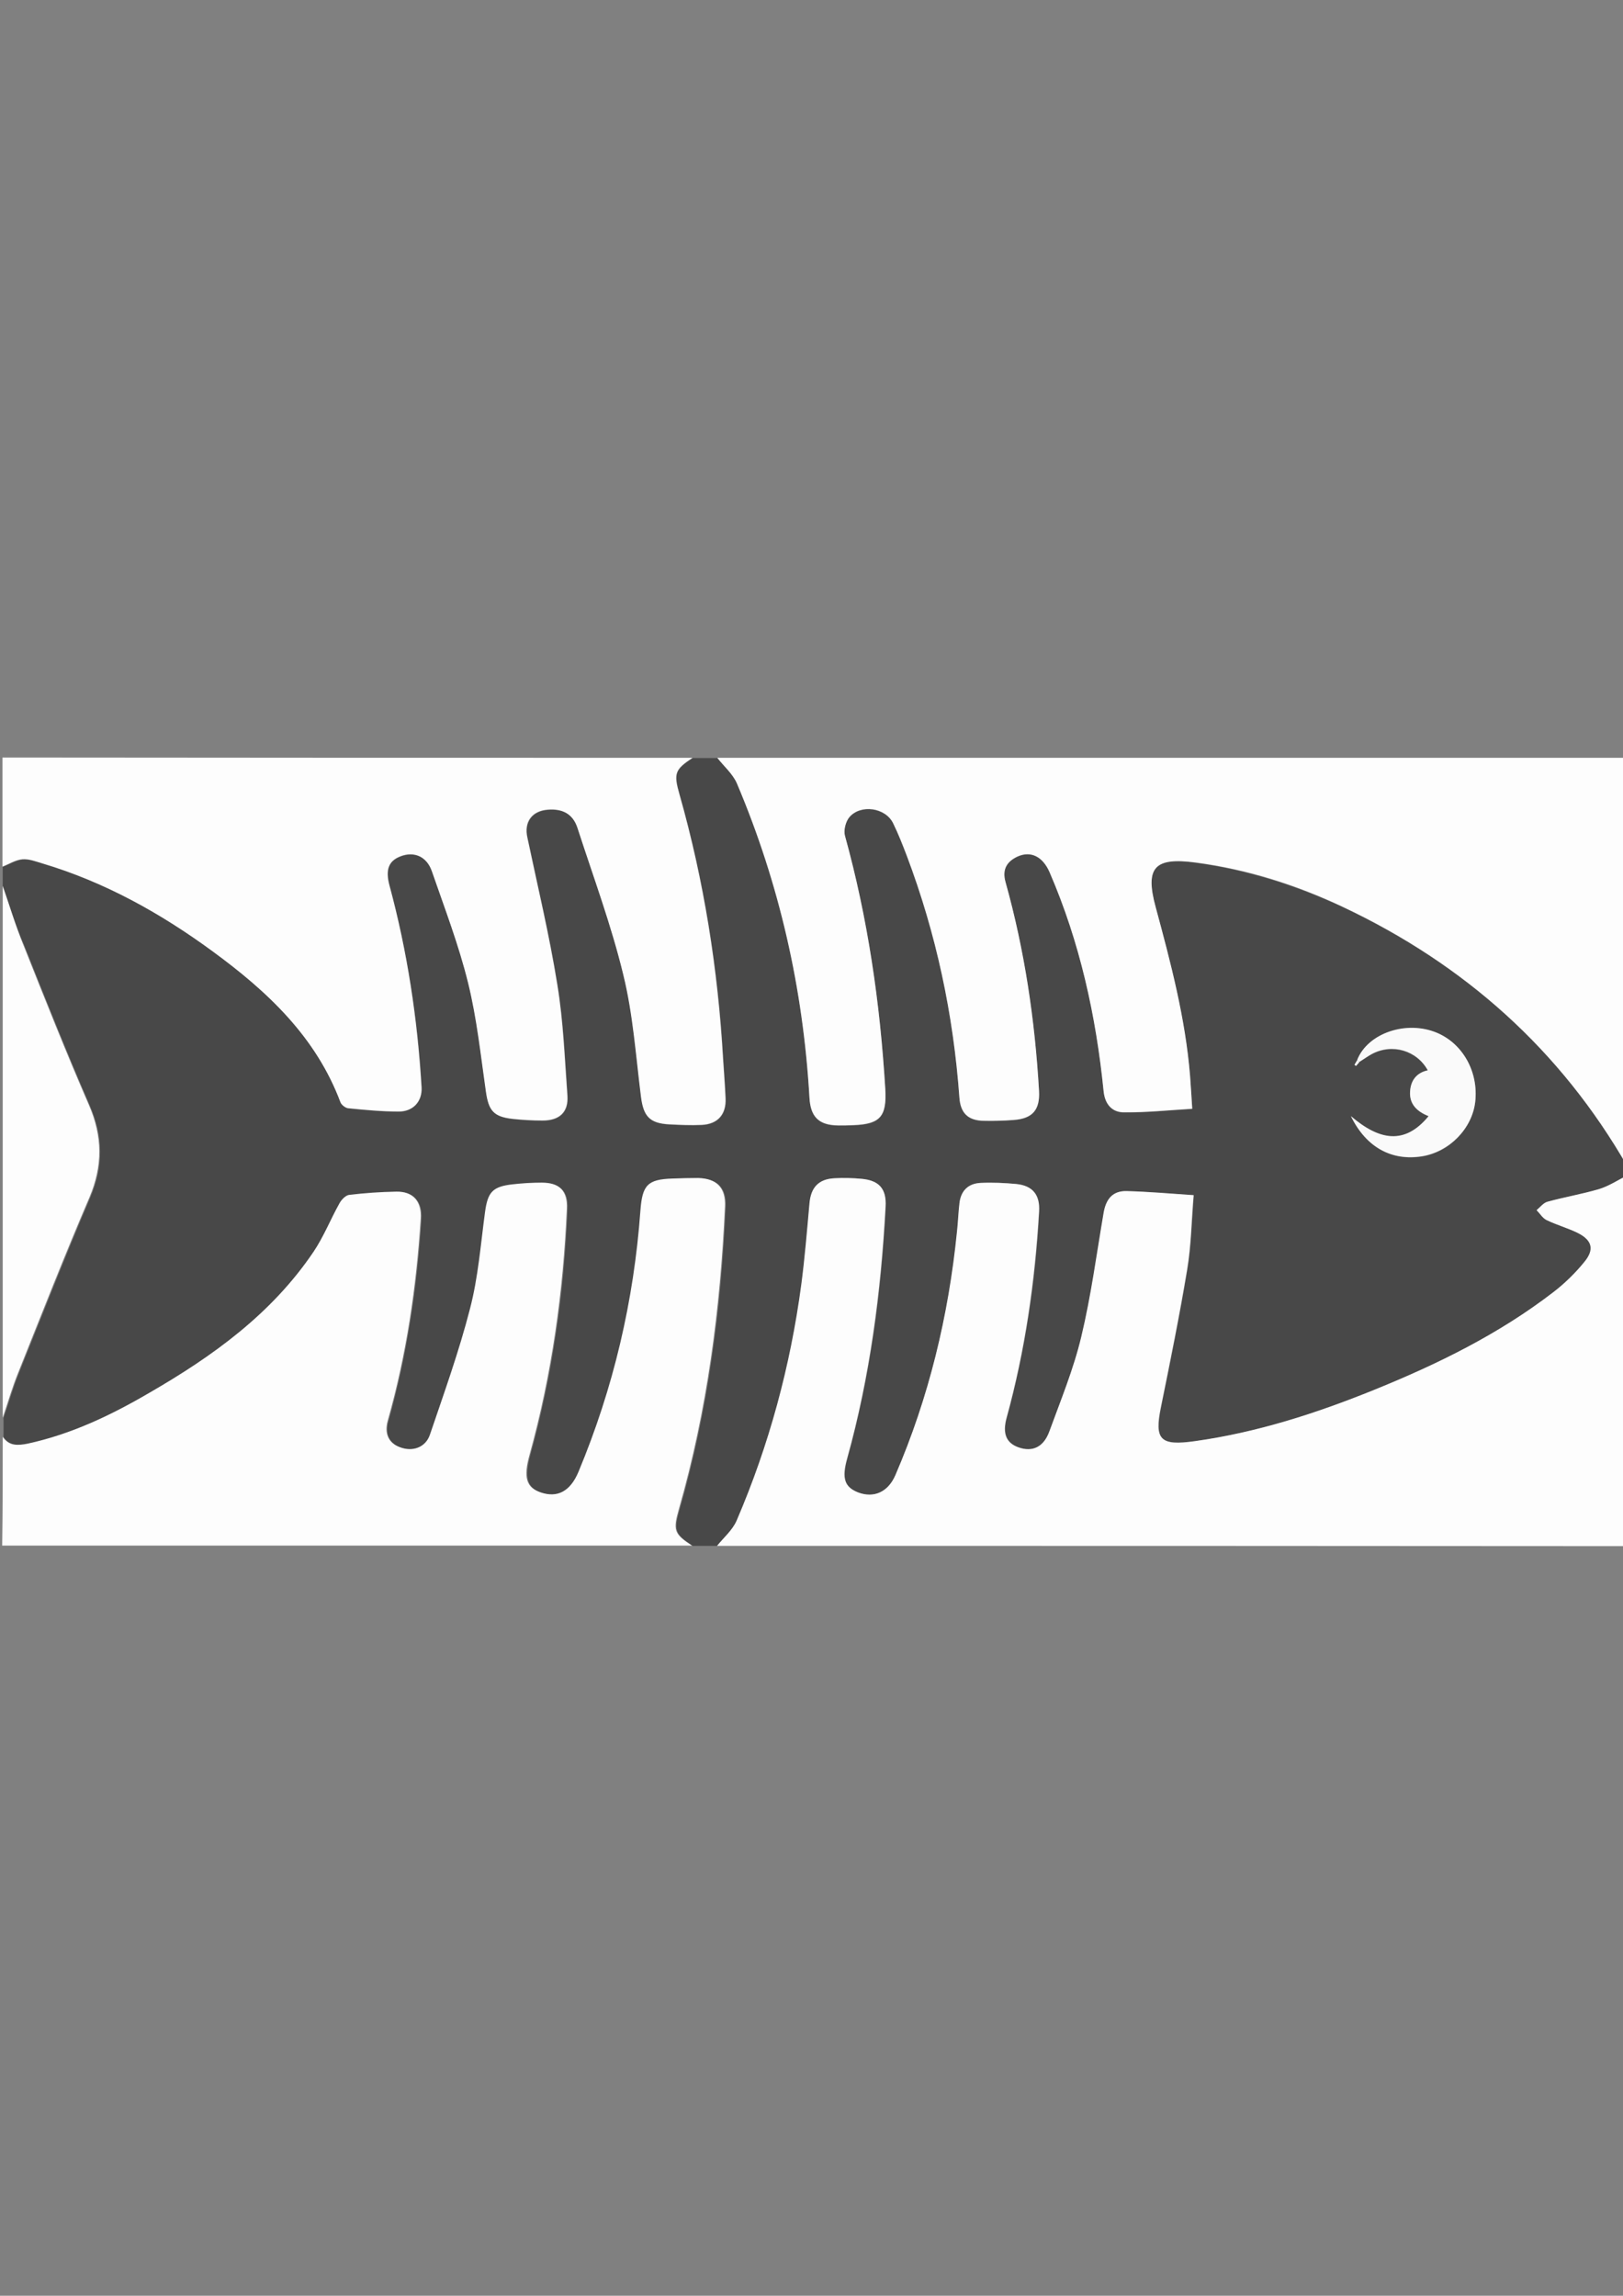 <?xml version="1.0" encoding="utf-8"?>
<!-- Generator: Adobe Illustrator 19.2.1, SVG Export Plug-In . SVG Version: 6.00 Build 0)  -->
<svg version="1.1" id="Слой_1" xmlns="http://www.w3.org/2000/svg" xmlns:xlink="http://www.w3.org/1999/xlink" x="0px" y="0px"
	 viewBox="0 0 595.3 841.9" style="enable-background:new 0 0 595.3 841.9;" xml:space="preserve">
<rect x="0" y="0" width="595.3" height="841.9" fill="#808080" stroke="none"/>
<style type="text/css">
	.st0{fill:#484848;}
	.st1{fill:#FDFDFD;}
	.st2{fill:#FAFAFA;}
</style>
<g>
	<path class="st0" d="M1,324.9c0-2.3,0-4.7,0-7c2.4-0.9,4.8-2.4,7.3-2.7c2.4-0.2,4.9,0.8,7.3,1.5c22.8,6.8,43.3,18.2,62.4,32.2
		c20.1,14.7,38,31.3,47,55.5c0.4,0.9,1.8,2,2.8,2.1c6.1,0.6,12.3,1.2,18.4,1.2c5.4,0,8.8-3.8,8.5-8.9c-1.5-25.1-5.3-49.8-11.8-74.1
		c-1.5-5.7-0.3-9,4.1-10.6c5-1.9,9.6,0,11.5,5.5c4.7,13.6,9.8,27.1,13.3,41c3.2,13,4.6,26.4,6.5,39.7c1,7.1,2.8,9.3,9.8,10.1
		c3.6,0.4,7.3,0.6,11,0.6c6.2,0,9.5-3,9.1-9.1c-1-13.6-1.5-27.3-3.7-40.7c-2.9-18.1-7.2-36-11-54c-1.2-5.8,1.8-9.8,7.6-10.2
		c5.3-0.4,9.2,1.5,10.8,6.7c5.8,17.9,12.3,35.6,16.8,53.8c3.6,14.6,4.6,29.8,6.5,44.8c0.9,7.1,3.1,9.7,10.3,10.1c4,0.2,8,0.4,12,0.2
		c5.9-0.3,9-3.9,8.7-9.8c-0.2-4.8-0.6-9.6-0.9-14.4c-1.9-32.9-7-65.3-16-97c-2.2-7.8-1.7-9.1,4.8-13.4c3,0,6,0,9,0
		c2.5,3.1,5.7,5.9,7.2,9.4c15.6,36.8,24.3,75.3,26.6,115.2c0.4,7.1,3.5,10.2,10.6,10.2c1.8,0,3.7,0,5.5-0.1
		c10-0.3,12.3-3.2,11.7-13.4c-1.9-31.4-6.3-62.4-14.8-92.8c-0.6-2,0.2-5.1,1.6-6.7c4.1-4.9,13.3-3.6,16.1,2.2
		c1.9,3.9,3.4,7.9,5,11.9c10.8,28.6,17.1,58.2,19.3,88.7c0.4,5.7,3.2,8.4,8.9,8.5c3.7,0,7.3-0.1,11-0.3c7-0.5,9.7-3.7,9.3-10.7
		c-1.5-25.9-5.3-51.5-12.3-76.6c-1.3-4.6,0.5-7.5,4.4-9.3c4.9-2.3,9.3,0,11.8,5.8c11.1,25.6,17.1,52.6,19.8,80.3
		c0.5,4.8,3.2,7.7,7.5,7.7c8.2,0,16.5-0.8,25-1.3c-0.3-4.4-0.5-8.3-0.8-12.1c-1.8-21.1-7.1-41.5-12.6-61.8
		c-4-14.7-0.4-18.5,14.7-16.4c18.9,2.6,36.8,8.3,54,16.3c44.5,21,79.8,52.3,104.4,95.3c0,1,0,2,0,3c-3.5,1.7-6.8,3.9-10.5,5.1
		c-6.2,1.9-12.6,2.9-18.8,4.6c-1.5,0.4-2.6,2-4,3.1c1.2,1.2,2.1,2.9,3.6,3.6c3.7,1.8,7.7,2.9,11.4,4.7c5.4,2.7,6.4,6.2,2.5,10.7
		c-3.4,4-7.3,7.8-11.4,11.1c-20,15.4-42.4,26.4-65.7,35.8c-21.2,8.6-42.9,15.6-65.7,18.8c-12.8,1.8-15-0.4-12.5-12.5
		c3.4-16.7,6.8-33.4,9.6-50.3c1.5-8.9,1.6-18,2.4-27.4c-8.7-0.5-16.7-1.2-24.6-1.5c-5.1-0.1-7.6,2.8-8.4,7.9
		c-2.6,15.2-4.6,30.5-8.2,45.5c-2.8,11.8-7.6,23.2-11.7,34.7c-2.1,5.8-6.3,7.6-11.3,5.9c-4.5-1.6-6-5.1-4.4-10.9
		c6.8-24.8,10.5-50,11.9-75.6c0.3-6.1-2.4-9.5-8.4-10.1c-4.3-0.4-8.7-0.6-13-0.4c-4.6,0.2-7.3,2.9-7.8,7.5c-0.4,3.5-0.6,7-0.9,10.4
		c-3.1,30.9-10.4,60.7-22.6,89.3c-2.7,6.2-7.9,8.5-13.7,6.3c-5-1.9-6-5.2-4-12.4c8.4-30.2,12.5-61.1,14.1-92.4
		c0.3-6.5-2.4-9.6-8.8-10.2c-3.3-0.3-6.7-0.4-10-0.2c-5.7,0.3-8.5,3.4-9.1,9.2c-0.9,9.9-1.7,19.9-3,29.8
		c-3.9,29.9-11.8,58.8-23.7,86.5c-1.5,3.5-4.8,6.3-7.2,9.3c-3,0-6,0-9,0c-6.6-4.3-7-5.7-4.8-13.4c10.4-36.3,15.2-73.4,16.9-111
		c0.3-6.8-2.9-10.2-9.8-10.4c-3.2-0.1-6.3,0-9.5,0.2c-9.1,0.4-11.1,2.5-11.7,11.7c-2.3,33.2-9.9,65.1-22.7,95.8
		c-3,7.2-7.7,9.7-13.9,7.6c-5.3-1.8-6.3-5.5-4.1-13.7c8.2-29.6,12.4-59.8,13.7-90.4c0.3-6.5-2.8-9.5-9.2-9.5c-3.5,0-7,0.2-10.5,0.6
		c-7.5,0.8-9.3,2.9-10.3,10.2c-1.6,11.8-2.6,23.9-5.5,35.4c-4,15.6-9.5,30.9-14.7,46.2c-1.6,4.8-6.4,6.4-11.1,4.6
		c-4.1-1.5-5.8-5-4.4-9.7c6.8-24.2,10.5-49,12.1-74.1c0.4-6.2-2.7-10-8.9-9.9c-5.8,0.1-11.6,0.5-17.4,1.2c-1.3,0.2-2.8,1.8-3.5,3.1
		c-3.3,5.9-5.9,12.3-9.6,17.9c-15.3,22.5-36.8,38.1-60,51.5c-14.1,8.1-28.7,15.2-44.7,18.7c-3.5,0.8-6.8,1.1-9.2-2.5
		c0-2.3,0-4.7,0-7c1.9-5.5,3.5-11.2,5.7-16.6c8.6-21.4,17-42.9,26.1-64.2c4.9-11.6,4.8-22.4-0.2-33.9c-8.4-19.4-16.2-39-24-58.6
		C5.7,339.5,3.5,332.1,1,324.9z M498.6,389.5c1.5-1,3-2.1,4.6-2.9c7.4-3.9,16.5-1.3,20.5,6c-4.1,1-6.2,3.9-6.5,7.8
		c-0.2,4.6,2.6,7.3,6.8,9c-8.8,10.6-18,9-28.5,0c5.7,11.6,15.2,16.5,26.2,14.7c10-1.6,18.3-10.2,19.4-20
		c1.2-10.9-4.5-21.2-13.9-25.2c-11.1-4.8-25.5,0-29.4,9.9c-0.3,0.6-0.7,1.1-1,1.7c0.2,0.1,0.4,0.3,0.6,0.4
		C497.8,390.4,498.2,389.9,498.6,389.5z"/>
	<path class="st1" d="M597,427.9c-24.6-42.9-59.9-74.3-104.4-95.3c-17.1-8.1-35.1-13.8-54-16.3c-15.1-2-18.7,1.7-14.7,16.4
		c5.5,20.3,10.9,40.7,12.6,61.8c0.3,3.8,0.5,7.6,0.8,12.1c-8.6,0.5-16.8,1.4-25,1.3c-4.4,0-7-2.9-7.5-7.7
		c-2.8-27.7-8.7-54.6-19.8-80.3c-2.5-5.8-6.9-8-11.8-5.8c-3.8,1.8-5.7,4.6-4.4,9.3c7,25,10.8,50.6,12.3,76.6
		c0.4,7-2.4,10.2-9.3,10.7c-3.6,0.3-7.3,0.4-11,0.3c-5.7-0.1-8.5-2.8-8.9-8.5c-2.2-30.5-8.5-60.1-19.3-88.7c-1.5-4-3.1-8-5-11.9
		c-2.8-5.8-12-7.1-16.1-2.2c-1.3,1.6-2.1,4.7-1.6,6.7c8.4,30.4,12.9,61.4,14.8,92.8c0.6,10.1-1.7,13-11.7,13.4
		c-1.8,0.1-3.7,0.1-5.5,0.1c-7.2-0.1-10.2-3.1-10.6-10.2c-2.3-39.9-11-78.4-26.6-115.2c-1.5-3.5-4.8-6.3-7.2-9.4
		c111.2,0,222.4,0,334,0C597,327.9,597,377.9,597,427.9z"/>
	<path class="st1" d="M263,566.9c2.5-3.1,5.7-5.8,7.2-9.3c11.9-27.7,19.7-56.6,23.7-86.5c1.3-9.9,2.1-19.8,3-29.8
		c0.5-5.8,3.3-8.9,9.1-9.2c3.3-0.2,6.7-0.1,10,0.2c6.5,0.6,9.2,3.7,8.8,10.2c-1.7,31.3-5.7,62.2-14.1,92.4c-2,7.2-1,10.4,4,12.4
		c5.8,2.2,11-0.1,13.7-6.3c12.3-28.5,19.5-58.4,22.6-89.3c0.4-3.5,0.5-7,0.9-10.4c0.5-4.6,3.2-7.3,7.8-7.5c4.3-0.2,8.7,0,13,0.4
		c6.1,0.6,8.8,4,8.4,10.1c-1.5,25.6-5.1,50.9-11.9,75.6c-1.6,5.8-0.2,9.3,4.4,10.9c5.1,1.8,9.2-0.1,11.3-5.9
		c4.2-11.5,8.9-22.9,11.7-34.7c3.6-15,5.6-30.3,8.2-45.5c0.9-5.1,3.4-8,8.4-7.9c8,0.2,15.9,0.9,24.6,1.5c-0.8,9.4-0.9,18.5-2.4,27.4
		c-2.8,16.8-6.2,33.6-9.6,50.3c-2.5,12.1-0.2,14.3,12.5,12.5c22.8-3.2,44.5-10.2,65.7-18.8c23.2-9.4,45.7-20.4,65.7-35.8
		c4.2-3.2,8.1-7,11.4-11.1c3.8-4.6,2.9-8-2.5-10.7c-3.7-1.8-7.7-2.9-11.4-4.7c-1.4-0.7-2.4-2.4-3.6-3.6c1.3-1.1,2.5-2.7,4-3.1
		c6.2-1.7,12.6-2.8,18.8-4.6c3.7-1.1,7-3.3,10.5-5.1c0,45.3,0,90.7,0,136C485.7,566.9,374.3,566.9,263,566.9z"/>
	<path class="st1" d="M1,526.9c2.3,3.5,5.7,3.2,9.2,2.5c16.1-3.5,30.7-10.5,44.7-18.7c23.2-13.4,44.7-28.9,60-51.5
		c3.8-5.6,6.3-12,9.6-17.9c0.7-1.3,2.2-2.9,3.5-3.1c5.8-0.7,11.6-1.1,17.4-1.2c6.2-0.1,9.3,3.7,8.9,9.9
		c-1.6,25.1-5.2,49.8-12.1,74.1c-1.3,4.7,0.3,8.2,4.4,9.7c4.6,1.8,9.5,0.2,11.1-4.6c5.2-15.3,10.7-30.6,14.7-46.2
		c3-11.5,3.9-23.5,5.5-35.4c1-7.3,2.7-9.4,10.3-10.2c3.5-0.4,7-0.6,10.5-0.6c6.5,0,9.5,3,9.2,9.5c-1.3,30.6-5.5,60.8-13.7,90.4
		c-2.3,8.2-1.2,11.9,4.1,13.7c6.2,2.1,10.9-0.4,13.9-7.6c12.8-30.7,20.3-62.6,22.7-95.8c0.7-9.3,2.6-11.4,11.7-11.7
		c3.2-0.1,6.3-0.2,9.5-0.2c6.8,0.2,10.1,3.6,9.8,10.4c-1.7,37.6-6.5,74.7-16.9,111c-2.2,7.8-1.8,9.1,4.8,13.4c-84.3,0-168.7,0-253,0
		C1,553.5,1,540.2,1,526.9z"/>
	<path class="st1" d="M254,277.9c-6.5,4.3-7,5.7-4.8,13.4c9,31.7,14.1,64.1,16,97c0.3,4.8,0.7,9.6,0.9,14.4c0.3,5.9-2.8,9.5-8.7,9.8
		c-4,0.2-8,0-12-0.2c-7.2-0.4-9.4-3-10.3-10.1c-1.9-15-2.9-30.2-6.5-44.8c-4.4-18.2-11-35.9-16.8-53.8c-1.7-5.2-5.6-7.1-10.8-6.7
		c-5.9,0.4-8.9,4.5-7.6,10.2c3.8,18,8.1,35.9,11,54c2.2,13.4,2.7,27.1,3.7,40.7c0.4,6-2.9,9.1-9.1,9.1c-3.7,0-7.3-0.2-11-0.6
		c-7-0.8-8.8-3-9.8-10.1c-1.9-13.3-3.3-26.7-6.5-39.7c-3.4-13.9-8.6-27.4-13.3-41c-1.9-5.5-6.6-7.4-11.5-5.5
		c-4.4,1.7-5.6,4.9-4.1,10.6c6.6,24.3,10.3,49,11.8,74.1c0.3,5.2-3.1,9-8.5,8.9c-6.1,0-12.3-0.6-18.4-1.2c-1-0.1-2.4-1.2-2.8-2.1
		c-9-24.1-26.9-40.8-47-55.5c-19.1-14-39.6-25.4-62.4-32.2c-2.4-0.7-4.9-1.7-7.3-1.5c-2.5,0.2-4.8,1.7-7.3,2.7c0-13.3,0-26.6,0-40
		C85.3,277.9,169.7,277.9,254,277.9z"/>
	<path class="st1" d="M1,324.9c2.5,7.2,4.7,14.6,7.6,21.7c7.8,19.6,15.6,39.3,24,58.6c5,11.5,5.1,22.3,0.2,33.9
		c-9.1,21.2-17.5,42.7-26.1,64.2c-2.2,5.4-3.8,11-5.7,16.6C1,454.9,1,389.9,1,324.9z"/>
	<path class="st2" d="M497.8,388.7c3.9-9.9,18.2-14.7,29.4-9.9c9.5,4.1,15.1,14.4,13.9,25.2c-1.1,9.8-9.4,18.3-19.4,20
		c-11,1.8-20.5-3-26.2-14.7c10.5,9,19.8,10.6,28.5,0c-4.3-1.7-7.1-4.4-6.8-9c0.2-4,2.3-6.9,6.5-7.8c-4-7.3-13-10-20.5-6
		c-1.6,0.9-3.1,2-4.6,2.9C498.3,389.2,498.1,389,497.8,388.7z"/>
	<path class="st2" d="M498.6,389.5c-0.4,0.5-0.8,0.9-1.2,1.4c-0.2-0.1-0.4-0.3-0.6-0.4c0.3-0.6,0.7-1.1,1-1.7
		C498.1,389,498.3,389.2,498.6,389.5z"/>
</g>
</svg>
